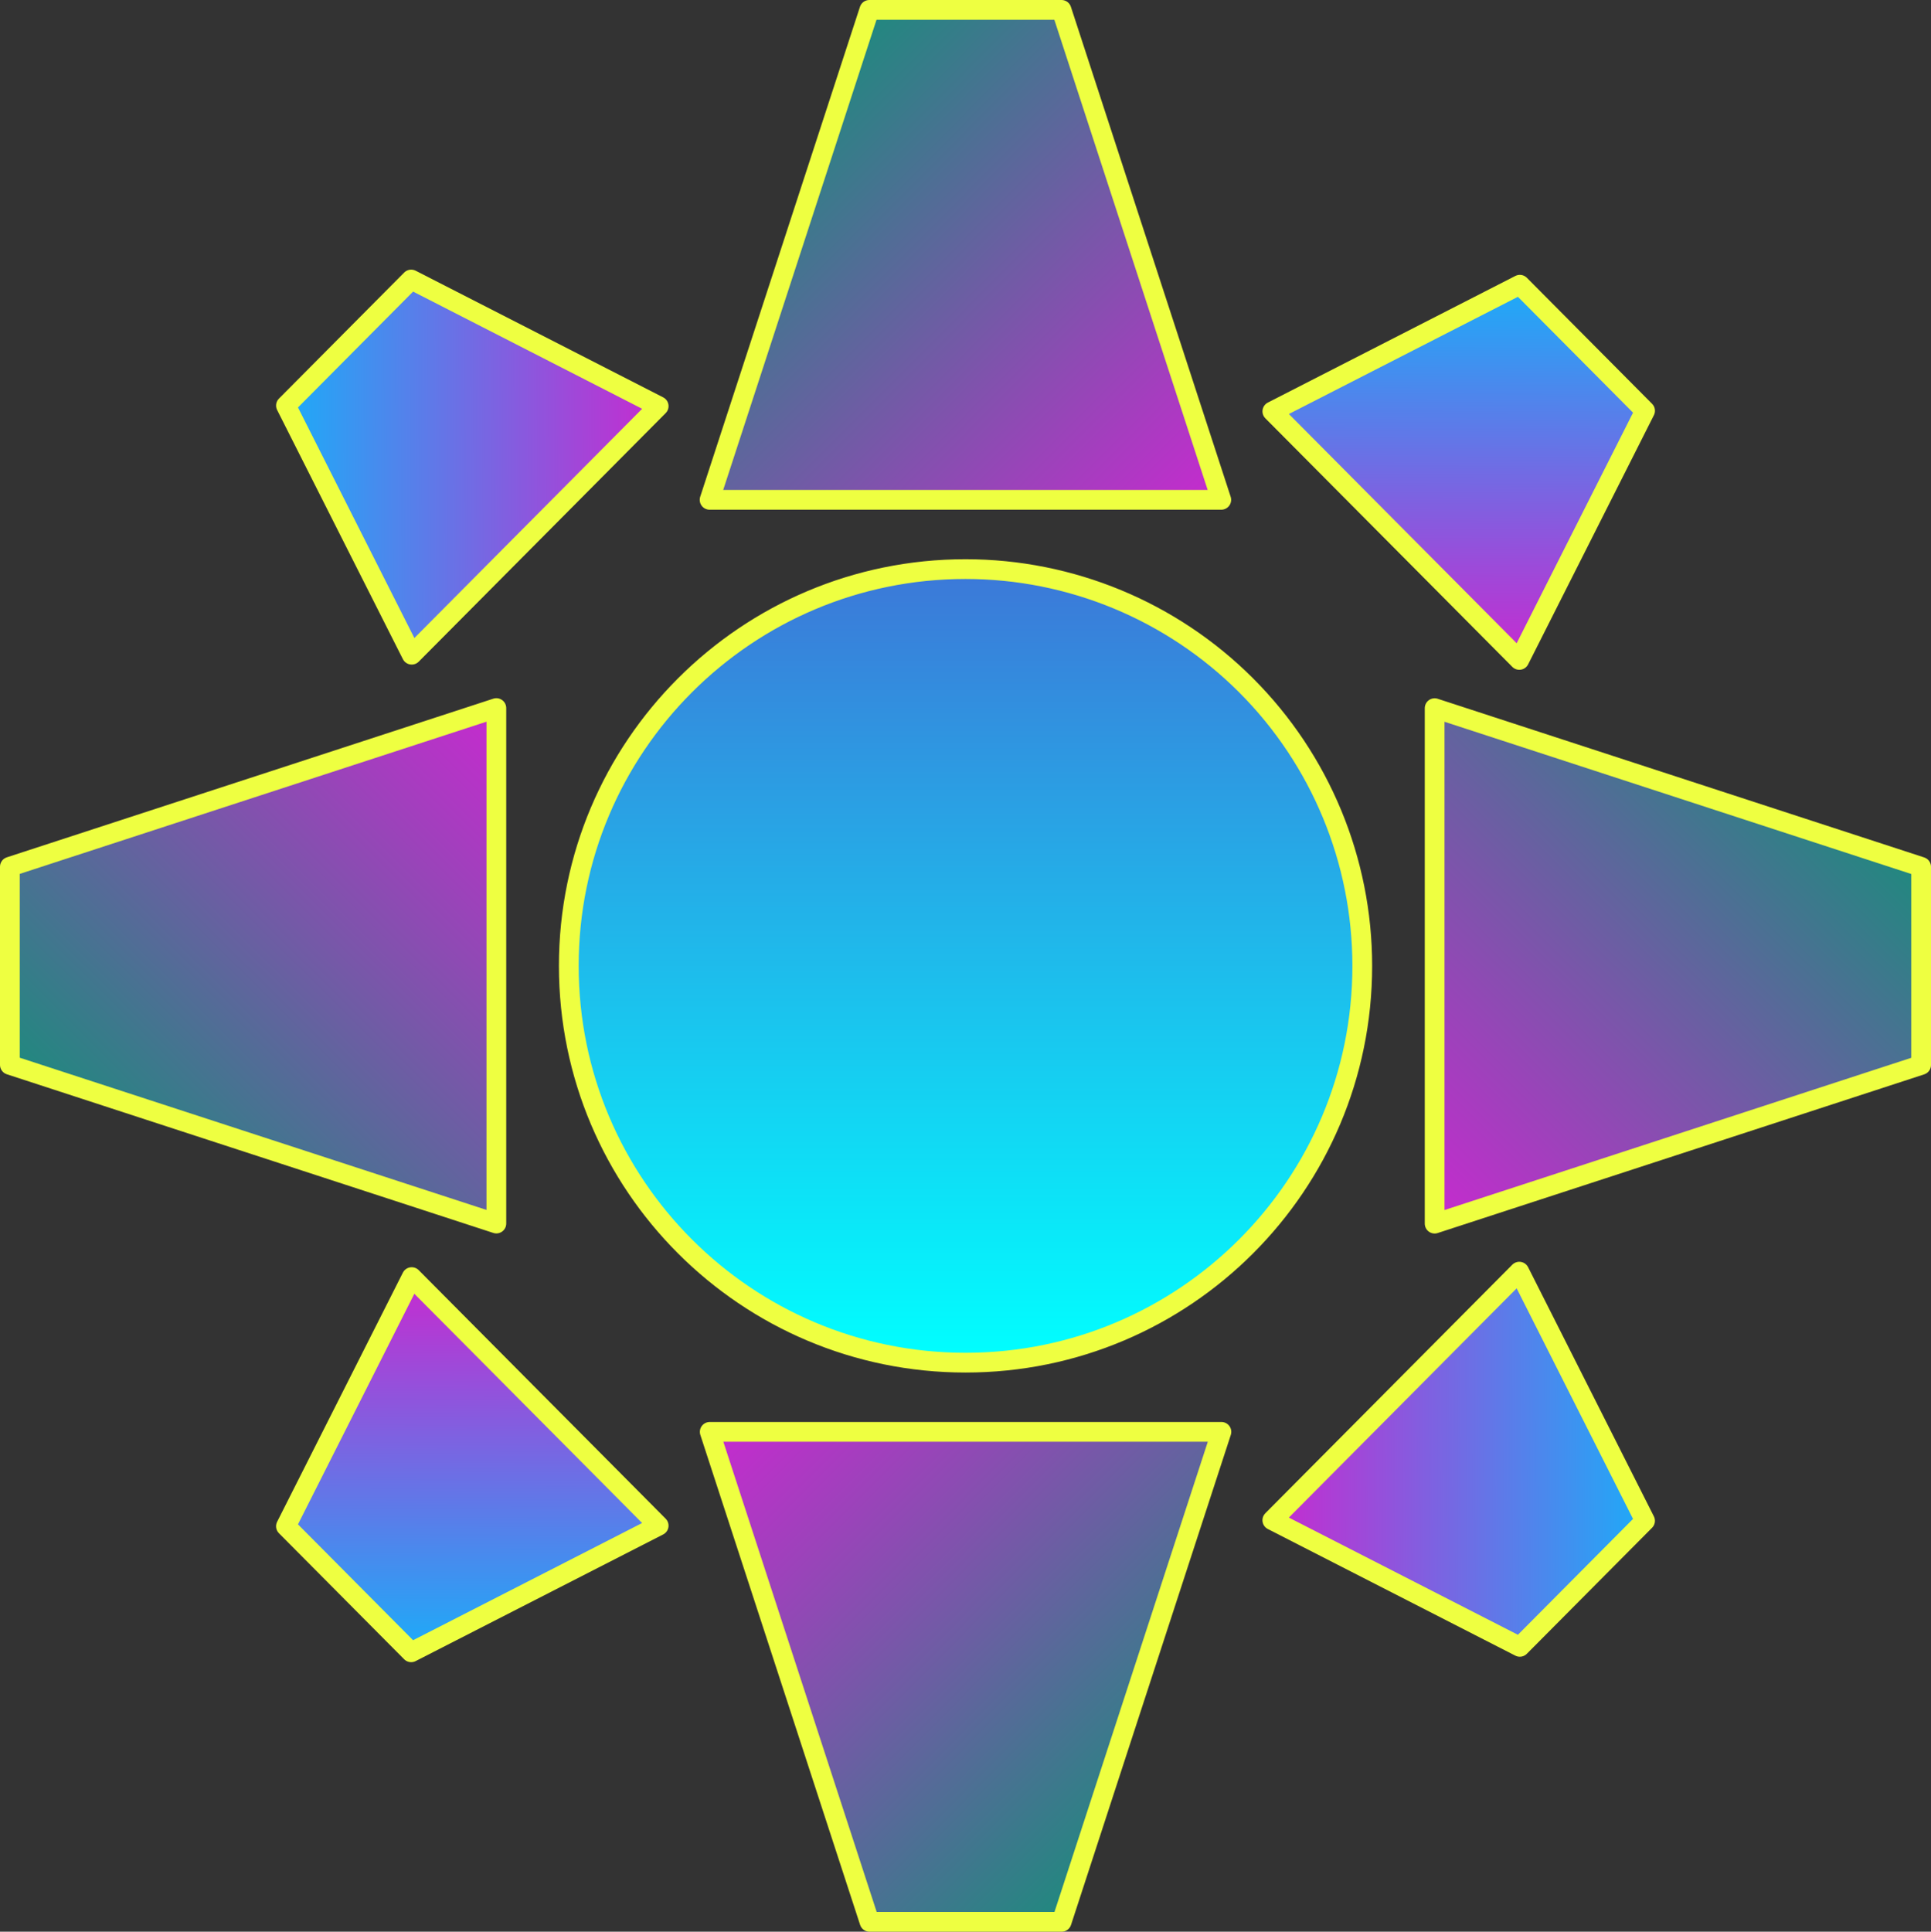 <?xml version="1.0" encoding="UTF-8" standalone="no"?>
<svg
   xmlns:dc="http://purl.org/dc/elements/1.1/"
   xmlns:cc="http://creativecommons.org/ns#"
   xmlns:rdf="http://www.w3.org/1999/02/22-rdf-syntax-ns#"
   xmlns:svg="http://www.w3.org/2000/svg"
   xmlns="http://www.w3.org/2000/svg"
   xmlns:sodipodi="http://sodipodi.sourceforge.net/DTD/sodipodi-0.dtd"
   xmlns:inkscape="http://www.inkscape.org/namespaces/inkscape"
   inkscape:version="1.0 (4035a4fb49, 2020-05-01)"
   height="195.577"
   width="195.53"
   sodipodi:docname="logo.svg"
   id="svg112"
   stroke-miterlimit="10"
   stroke-linecap="square"
   stroke="none"
   fill="none"
   viewBox="0 0 195.53 195.577"
   version="1.1">
  <rect x="0" y="0" width="195.53" height="195.577" fill="#333333" stroke="none"/>
  <defs
     id="defs116" />
  <sodipodi:namedview
     inkscape:current-layer="g110"
     inkscape:window-maximized="1"
     inkscape:window-y="-9"
     inkscape:window-x="-9"
     inkscape:cy="221.01541"
     inkscape:cx="132.60594"
     inkscape:zoom="1.25"
     fit-margin-bottom="0"
     fit-margin-right="0"
     fit-margin-left="0"
     fit-margin-top="0"
     showgrid="false"
     id="namedview114"
     inkscape:window-height="1001"
     inkscape:window-width="1920"
     inkscape:pageshadow="2"
     inkscape:pageopacity="0"
     guidetolerance="10"
     gridtolerance="10"
     objecttolerance="10"
     borderopacity="1"
     bordercolor="#666666"
     pagecolor="#ffffff" />
  <clipPath
     id="gdd8c898b8d_0_33.0">
    <path
       id="path2"
       clip-rule="nonzero"
       d="M 0,0 H 960 V 540 H 0 Z" />
  </clipPath>
  <g
     transform="translate(-29.106,-23.41)"
     id="g110"
     clip-path="url(#gdd8c898b8d_0_33.0)">
    <path
       id="path5"
       fill-rule="evenodd"
       d="m -25.6,631.2 h 960 v 540 h -960 z"
       fill="#000000" />
    <defs
       id="defs12">
      <linearGradient
         y2="17.395"
         x2="24.617"
         y1="23.383"
         x1="30.605"
         spreadMethod="pad"
         gradientTransform="matrix(8.468,0,0,8.468,-81.6,-148.8)"
         gradientUnits="userSpaceOnUse"
         id="gdd8c898b8d_0_33.1">
        <stop
           id="stop7"
           stop-color="#c72acf"
           offset="0.0" />
        <stop
           id="stop9"
           stop-color="#009b6f"
           offset="1.0" />
      </linearGradient>
    </defs>
    <path
       style="fill:url(#gdd8c898b8d_0_33.1)"
       inkscape:export-ydpi="94.244003"
       inkscape:export-xdpi="94.244003"
       inkscape:export-filename="C:\Users\VAI\GitHub\Project-Apollo\Webpage\src\logo.png"
       id="path14"
       fill-rule="evenodd"
       d="m 100.958,74.016 16.177,-49.606 h 19.458 l 16.177,49.606 z"
       fill="url(#gdd8c898b8d_0_33.1)" />
    <path
       inkscape:export-ydpi="94.244003"
       inkscape:export-xdpi="94.244003"
       inkscape:export-filename="C:\Users\VAI\GitHub\Project-Apollo\Webpage\src\logo.png"
       id="path16"
       fill-rule="evenodd"
       d="m 100.958,74.016 16.177,-49.606 h 19.458 l 16.177,49.606 z"
       stroke-linecap="butt"
       stroke-linejoin="round"
       stroke-width="2"
       stroke="#eeff41" />
    <defs
       id="defs23">
      <linearGradient
         y2="34.604"
         x2="18.776"
         y1="25.64"
         x1="18.776"
         spreadMethod="pad"
         gradientTransform="matrix(8.964,0,0,8.964,-81.6,-148.8)"
         gradientUnits="userSpaceOnUse"
         id="gdd8c898b8d_0_33.2">
        <stop
           id="stop18"
           stop-color="#3c78d8"
           offset="0.0" />
        <stop
           id="stop20"
           stop-color="#00ffff"
           offset="1.0" />
      </linearGradient>
    </defs>
    <path
       style="fill:url(#gdd8c898b8d_0_33.2)"
       inkscape:export-ydpi="94.244003"
       inkscape:export-xdpi="94.244003"
       inkscape:export-filename="C:\Users\VAI\GitHub\Project-Apollo\Webpage\src\logo.png"
       id="path25"
       fill-rule="evenodd"
       d="m 86.701,121.202 v 0 c 0,-22.187 17.986,-40.173 40.173,-40.173 v 0 c 10.655,0 20.873,4.233 28.407,11.766 7.534,7.534 11.766,17.752 11.766,28.407 v 0 c 0,22.187 -17.986,40.173 -40.173,40.173 v 0 c -22.187,0 -40.173,-17.986 -40.173,-40.173 z"
       fill="url(#gdd8c898b8d_0_33.2)" />
    <path
       inkscape:export-ydpi="94.244003"
       inkscape:export-xdpi="94.244003"
       inkscape:export-filename="C:\Users\VAI\GitHub\Project-Apollo\Webpage\src\logo.png"
       id="path27"
       fill-rule="evenodd"
       d="m 86.701,121.202 v 0 c 0,-22.187 17.986,-40.173 40.173,-40.173 v 0 c 10.655,0 20.873,4.233 28.407,11.766 7.534,7.534 11.766,17.752 11.766,28.407 v 0 c 0,22.187 -17.986,40.173 -40.173,40.173 v 0 c -22.187,0 -40.173,-17.986 -40.173,-40.173 z"
       stroke-linecap="butt"
       stroke-linejoin="round"
       stroke-width="2"
       stroke="#eeff41" />
    <defs
       id="defs34">
      <linearGradient
         y2="-46.372"
         x2="-24.619"
         y1="-40.384"
         x1="-18.631"
         spreadMethod="pad"
         gradientTransform="matrix(-8.468,0,0,-8.468,-81.6,-148.8)"
         gradientUnits="userSpaceOnUse"
         id="gdd8c898b8d_0_33.3">
        <stop
           id="stop29"
           stop-color="#c72acf"
           offset="0.0" />
        <stop
           id="stop31"
           stop-color="#009b6f"
           offset="1.0" />
      </linearGradient>
    </defs>
    <path
       style="fill:url(#gdd8c898b8d_0_33.3)"
       inkscape:export-ydpi="94.244003"
       inkscape:export-xdpi="94.244003"
       inkscape:export-filename="C:\Users\VAI\GitHub\Project-Apollo\Webpage\src\logo.png"
       id="path36"
       fill-rule="evenodd"
       d="m 152.784,168.381 -16.177,49.606 H 117.15 L 100.973,168.381 Z"
       fill="url(#gdd8c898b8d_0_33.3)" />
    <path
       inkscape:export-ydpi="94.244003"
       inkscape:export-xdpi="94.244003"
       inkscape:export-filename="C:\Users\VAI\GitHub\Project-Apollo\Webpage\src\logo.png"
       id="path38"
       fill-rule="evenodd"
       d="m 152.784,168.381 -16.177,49.606 H 117.15 L 100.973,168.381 Z"
       stroke-linecap="butt"
       stroke-linejoin="round"
       stroke-width="2"
       stroke="#eeff41" />
    <defs
       id="defs45">
      <linearGradient
         y2="-39.12"
         x2="31.879"
         y1="-33.131"
         x1="37.868"
         spreadMethod="pad"
         gradientTransform="matrix(0,8.47,-8.47,0,-81.6,-148.8)"
         gradientUnits="userSpaceOnUse"
         id="gdd8c898b8d_0_33.4">
        <stop
           id="stop40"
           stop-color="#c72acf"
           offset="0.0" />
        <stop
           id="stop42"
           stop-color="#009b6f"
           offset="1.0" />
      </linearGradient>
    </defs>
    <path
       style="fill:url(#gdd8c898b8d_0_33.4)"
       inkscape:export-ydpi="94.244003"
       inkscape:export-xdpi="94.244003"
       inkscape:export-filename="C:\Users\VAI\GitHub\Project-Apollo\Webpage\src\logo.png"
       id="path47"
       fill-rule="evenodd"
       d="m 174.376,95.109 49.26,16.064 v 20.062 l -49.26,16.064 z"
       fill="url(#gdd8c898b8d_0_33.4)" />
    <path
       inkscape:export-ydpi="94.244003"
       inkscape:export-xdpi="94.244003"
       inkscape:export-filename="C:\Users\VAI\GitHub\Project-Apollo\Webpage\src\logo.png"
       id="path49"
       fill-rule="evenodd"
       d="m 174.376,95.109 49.26,16.064 v 20.062 l -49.26,16.064 z"
       stroke-linecap="butt"
       stroke-linejoin="round"
       stroke-width="2"
       stroke="#eeff41" />
    <defs
       id="defs56">
      <linearGradient
         y2="10.108"
         x2="-31.878"
         y1="16.097"
         x1="-25.889"
         spreadMethod="pad"
         gradientTransform="matrix(0,-8.47,8.47,0,-81.6,-148.8)"
         gradientUnits="userSpaceOnUse"
         id="gdd8c898b8d_0_33.5">
        <stop
           id="stop51"
           stop-color="#c72acf"
           offset="0.0" />
        <stop
           id="stop53"
           stop-color="#009b6f"
           offset="1.0" />
      </linearGradient>
    </defs>
    <path
       style="fill:url(#gdd8c898b8d_0_33.5)"
       inkscape:export-ydpi="94.244003"
       inkscape:export-xdpi="94.244003"
       inkscape:export-filename="C:\Users\VAI\GitHub\Project-Apollo\Webpage\src\logo.png"
       id="path58"
       fill-rule="evenodd"
       d="M 79.366,147.289 30.106,131.225 V 111.163 L 79.366,95.1 Z"
       fill="url(#gdd8c898b8d_0_33.5)" />
    <path
       inkscape:export-ydpi="94.244003"
       inkscape:export-xdpi="94.244003"
       inkscape:export-filename="C:\Users\VAI\GitHub\Project-Apollo\Webpage\src\logo.png"
       id="path60"
       fill-rule="evenodd"
       d="M 79.366,147.289 30.106,131.225 V 111.163 L 79.366,95.1 Z"
       stroke-linecap="butt"
       stroke-linejoin="round"
       stroke-width="2"
       stroke="#eeff41" />
    <defs
       id="defs67">
      <linearGradient
         y2="-8.086"
         x2="42.928"
         y1="-4.134"
         x1="46.881"
         spreadMethod="pad"
         gradientTransform="matrix(5.555,5.59,-5.59,5.555,-81.6,-148.8)"
         gradientUnits="userSpaceOnUse"
         id="gdd8c898b8d_0_33.6">
        <stop
           id="stop62"
           stop-color="#c72acf"
           offset="0.0" />
        <stop
           id="stop64"
           stop-color="#00c1ff"
           offset="1.0" />
      </linearGradient>
    </defs>
    <path
       style="fill:url(#gdd8c898b8d_0_33.6)"
       inkscape:export-ydpi="94.244003"
       inkscape:export-xdpi="94.244003"
       inkscape:export-filename="C:\Users\VAI\GitHub\Project-Apollo\Webpage\src\logo.png"
       id="path69"
       fill-rule="evenodd"
       d="m 157.942,65.059 25.061,-12.821 12.681,12.76 -12.734,25.226 z"
       fill="url(#gdd8c898b8d_0_33.6)" />
    <path
       inkscape:export-ydpi="94.244003"
       inkscape:export-xdpi="94.244003"
       inkscape:export-filename="C:\Users\VAI\GitHub\Project-Apollo\Webpage\src\logo.png"
       id="path71"
       fill-rule="evenodd"
       d="m 157.942,65.059 25.061,-12.821 12.681,12.76 -12.734,25.226 z"
       stroke-linecap="butt"
       stroke-linejoin="round"
       stroke-width="2"
       stroke="#eeff41" />
    <defs
       id="defs78">
      <linearGradient
         y2="-18.907"
         x2="-43.023"
         y1="-14.954"
         x1="-39.07"
         spreadMethod="pad"
         gradientTransform="matrix(-5.555,-5.59,5.59,-5.555,-81.6,-148.8)"
         gradientUnits="userSpaceOnUse"
         id="gdd8c898b8d_0_33.7">
        <stop
           id="stop73"
           stop-color="#c72acf"
           offset="0.0" />
        <stop
           id="stop75"
           stop-color="#00c1ff"
           offset="1.0" />
      </linearGradient>
    </defs>
    <path
       style="fill:url(#gdd8c898b8d_0_33.7)"
       inkscape:export-ydpi="94.244003"
       inkscape:export-xdpi="94.244003"
       inkscape:export-filename="C:\Users\VAI\GitHub\Project-Apollo\Webpage\src\logo.png"
       id="path80"
       fill-rule="evenodd"
       d="M 95.801,177.878 70.739,190.699 58.059,177.939 70.793,152.712 Z"
       fill="url(#gdd8c898b8d_0_33.7)" />
    <path
       inkscape:export-ydpi="94.244003"
       inkscape:export-xdpi="94.244003"
       inkscape:export-filename="C:\Users\VAI\GitHub\Project-Apollo\Webpage\src\logo.png"
       id="path82"
       fill-rule="evenodd"
       d="M 95.801,177.878 70.739,190.699 58.059,177.939 70.793,152.712 Z"
       stroke-linecap="butt"
       stroke-linejoin="round"
       stroke-width="2"
       stroke="#eeff41" />
    <defs
       id="defs89">
      <linearGradient
         y2="-56.388"
         x2="5.678"
         y1="-52.435"
         x1="9.63"
         spreadMethod="pad"
         gradientTransform="matrix(-5.555,5.59,-5.59,-5.555,-81.6,-148.8)"
         gradientUnits="userSpaceOnUse"
         id="gdd8c898b8d_0_33.8">
        <stop
           id="stop84"
           stop-color="#c72acf"
           offset="0.0" />
        <stop
           id="stop86"
           stop-color="#00c1ff"
           offset="1.0" />
      </linearGradient>
    </defs>
    <path
       style="fill:url(#gdd8c898b8d_0_33.8)"
       inkscape:export-ydpi="94.244003"
       inkscape:export-xdpi="94.244003"
       inkscape:export-filename="C:\Users\VAI\GitHub\Project-Apollo\Webpage\src\logo.png"
       id="path91"
       fill-rule="evenodd"
       d="m 182.948,152.162 12.734,25.226 -12.681,12.76 -25.061,-12.821 z"
       fill="url(#gdd8c898b8d_0_33.8)" />
    <path
       inkscape:export-ydpi="94.244003"
       inkscape:export-xdpi="94.244003"
       inkscape:export-filename="C:\Users\VAI\GitHub\Project-Apollo\Webpage\src\logo.png"
       id="path93"
       fill-rule="evenodd"
       d="m 182.948,152.162 12.734,25.226 -12.681,12.76 -25.061,-12.821 z"
       stroke-linecap="butt"
       stroke-linejoin="round"
       stroke-width="2"
       stroke="#eeff41" />
    <defs
       id="defs100">
      <linearGradient
         y2="29.397"
         x2="-5.585"
         y1="33.35"
         x1="-1.633"
         spreadMethod="pad"
         gradientTransform="matrix(5.555,-5.59,5.59,5.555,-81.6,-148.8)"
         gradientUnits="userSpaceOnUse"
         id="gdd8c898b8d_0_33.9">
        <stop
           id="stop95"
           stop-color="#c72acf"
           offset="0.0" />
        <stop
           id="stop97"
           stop-color="#00c1ff"
           offset="1.0" />
      </linearGradient>
    </defs>
    <path
       style="fill:url(#gdd8c898b8d_0_33.9)"
       inkscape:export-ydpi="94.244003"
       inkscape:export-xdpi="94.244003"
       inkscape:export-filename="C:\Users\VAI\GitHub\Project-Apollo\Webpage\src\logo.png"
       id="path102"
       fill-rule="evenodd"
       d="M 70.795,89.696 58.061,64.47 70.741,51.71 95.802,64.531 Z"
       fill="url(#gdd8c898b8d_0_33.9)" />
    <path
       inkscape:export-ydpi="94.244003"
       inkscape:export-xdpi="94.244003"
       inkscape:export-filename="C:\Users\VAI\GitHub\Project-Apollo\Webpage\src\logo.png"
       id="path104"
       fill-rule="evenodd"
       d="M 70.795,89.696 58.061,64.47 70.741,51.71 95.802,64.531 Z"
       stroke-linecap="butt"
       stroke-linejoin="round"
       stroke-width="2"
       stroke="#eeff41" />
  </g>
</svg>
